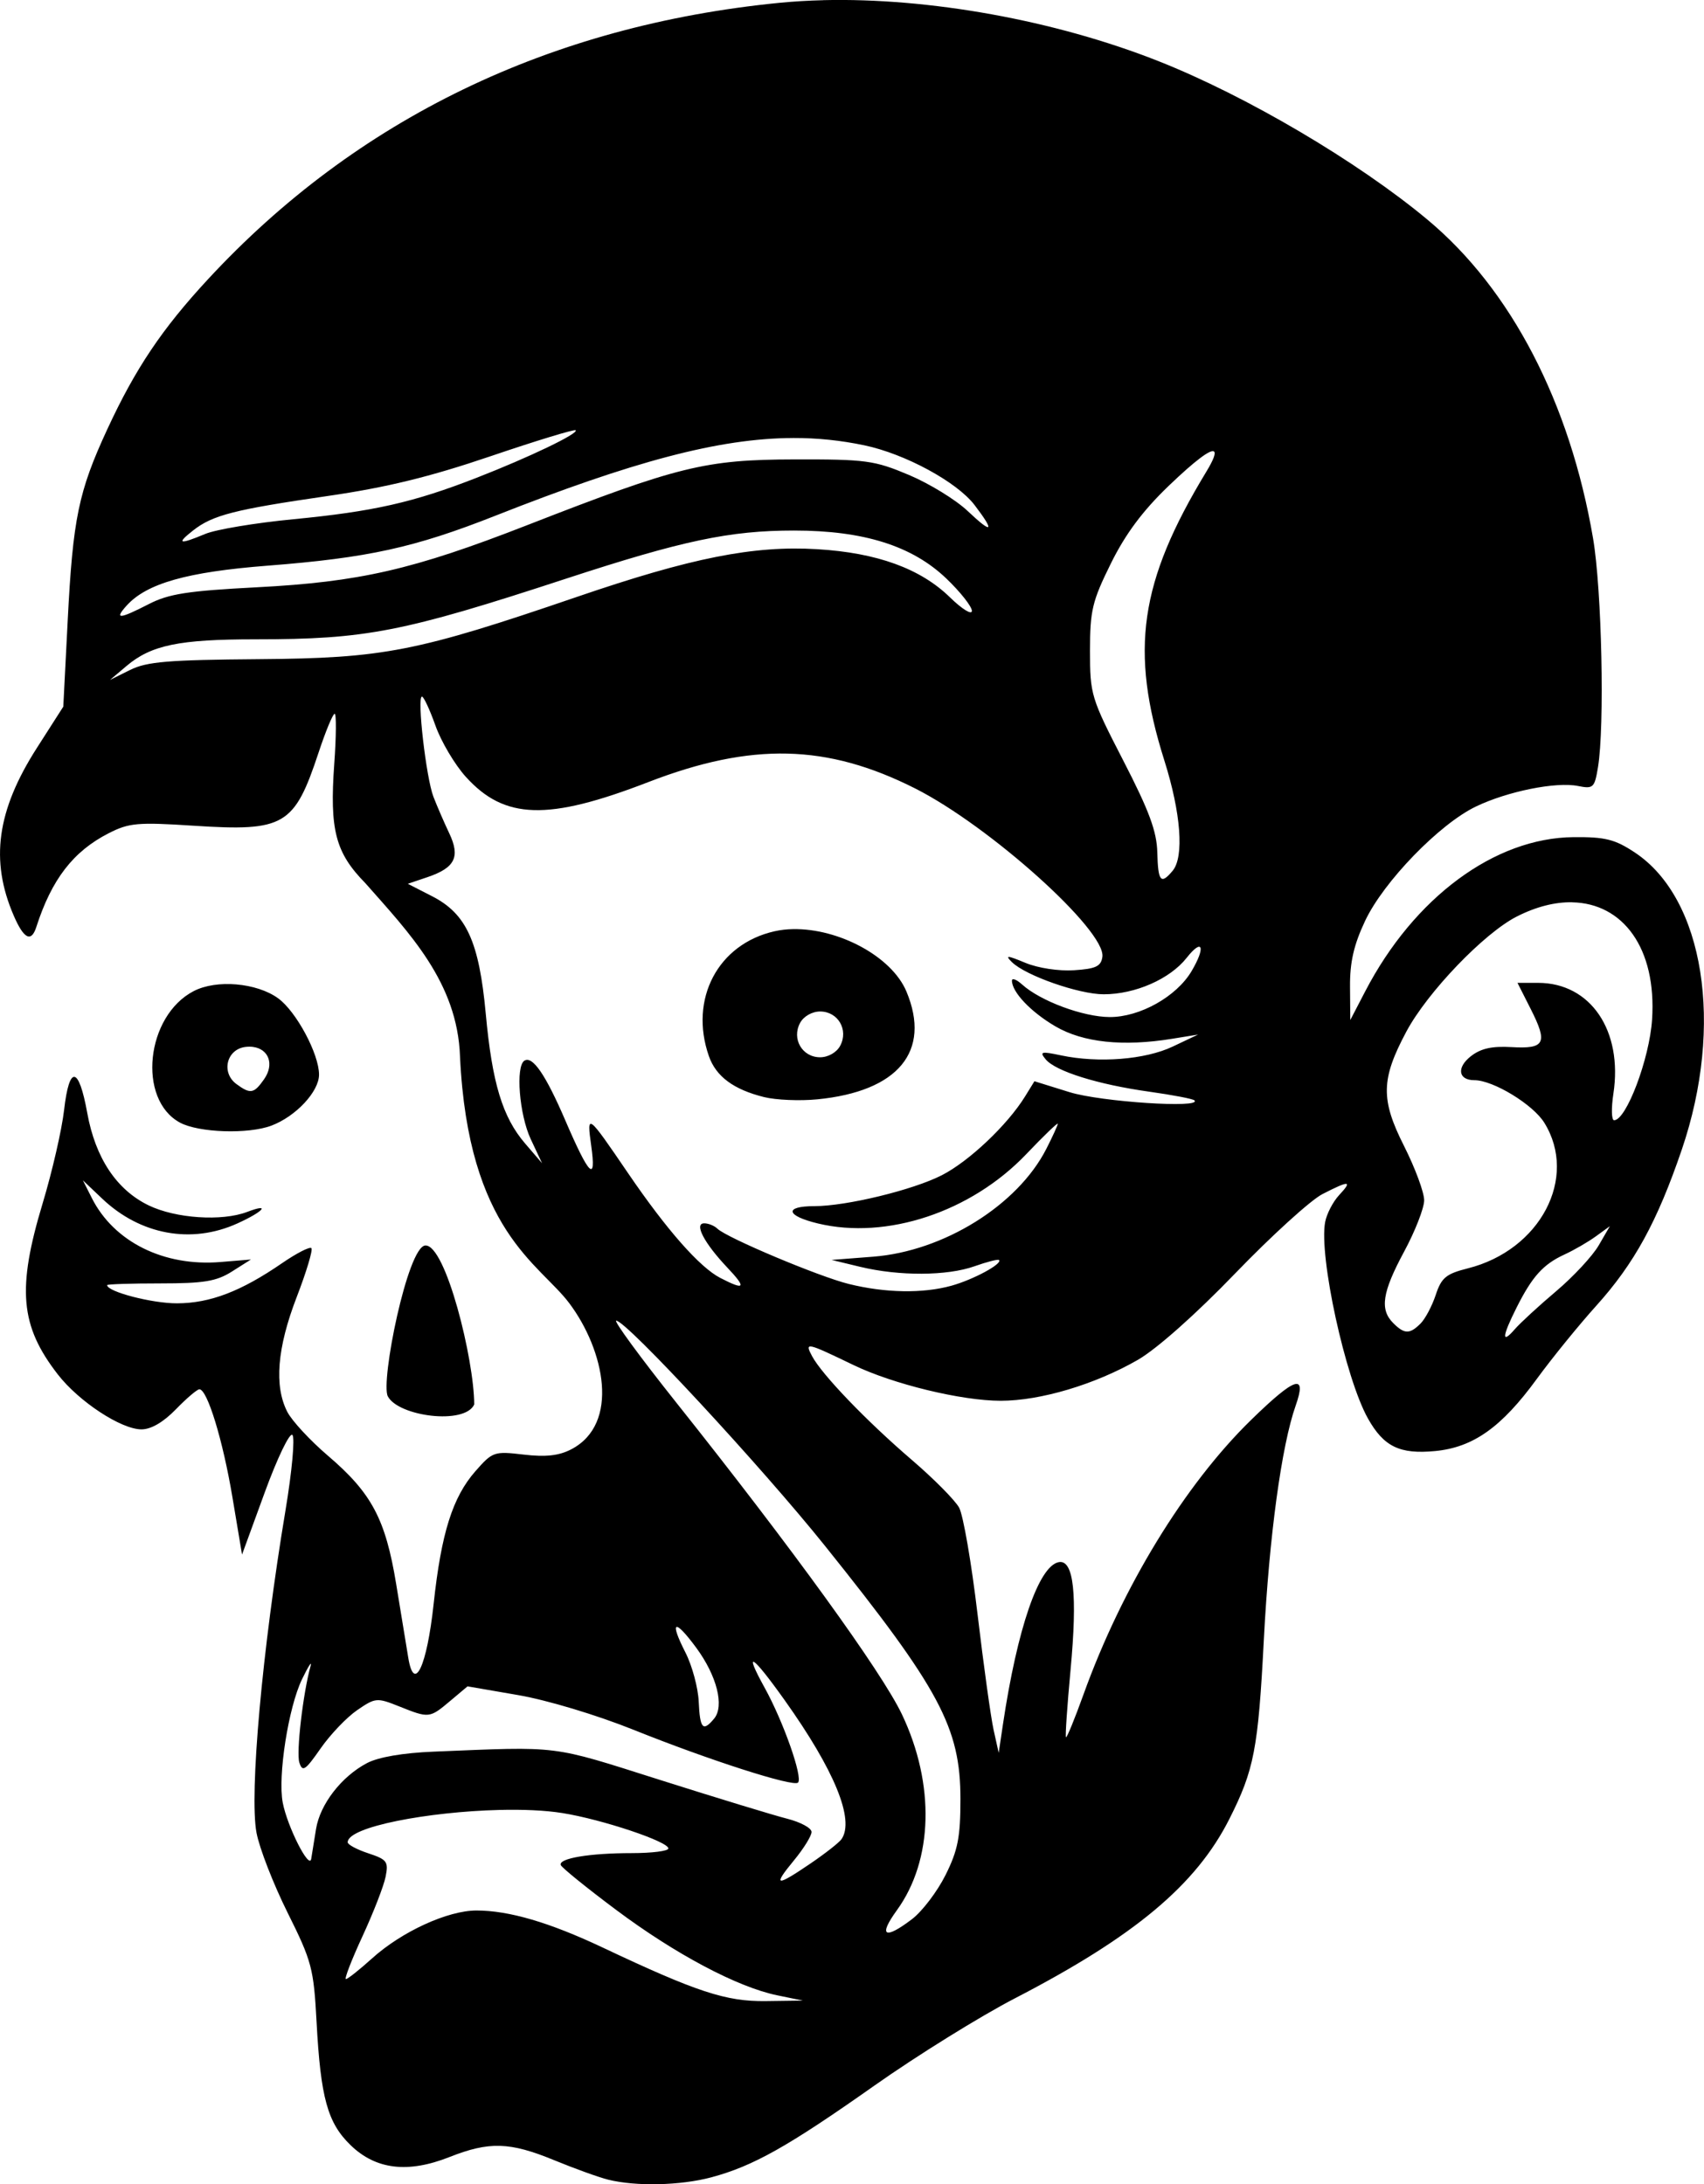 <?xml version="1.0" encoding="UTF-8" standalone="no"?>
<svg
   width="78.728mm"
   height="100.942mm"
   viewBox="0 0 78.728 100.942"
   version="1.1"
   xml:space="preserve"
   xmlns="http://www.w3.org/2000/svg"
   xmlns:svg="http://www.w3.org/2000/svg"><g
     transform="translate(-78.93,-95.178)"><path
       style="fill:#000000"
       d="m 116.975,95.187 c -0.697,0.017 -1.375,0.057 -2.029,0.121 -10.617,1.046 -19.548,5.367 -26.404,12.772 -2.126,2.296 -3.357,4.13 -4.655,6.936 -1.331,2.876 -1.588,4.119 -1.829,8.838 l -0.204,3.981 -1.222,1.91 c -1.849,2.89 -2.168,5.201 -1.068,7.746 0.466,1.079 0.81,1.253 1.043,0.529 0.709,-2.207 1.707,-3.5 3.345,-4.336 0.94,-0.48 1.339,-0.515 3.923,-0.347 4.201,0.272 4.652,0.008 5.776,-3.387 0.325,-0.982 0.658,-1.786 0.74,-1.786 0.082,0 0.074,1.042 -0.018,2.315 -0.219,3.056 0.054,4.105 1.437,5.513 2.03,2.303 4.252,4.581 4.373,8.008 0.379,8.081 3.671,9.566 5.049,11.404 1.621,2.162 2.357,5.579 0.082,6.756 -0.564,0.291 -1.176,0.359 -2.191,0.239 -1.364,-0.16 -1.434,-0.137 -2.227,0.766 -1.057,1.204 -1.579,2.862 -1.932,6.139 -0.311,2.888 -0.9,4.139 -1.171,2.486 -0.081,-0.494 -0.332,-2.027 -0.559,-3.406 -0.493,-3.006 -1.132,-4.207 -3.16,-5.939 -0.813,-0.694 -1.653,-1.602 -1.868,-2.016 -0.617,-1.194 -0.474,-2.961 0.43,-5.305 0.451,-1.169 0.757,-2.189 0.68,-2.266 -0.077,-0.077 -0.685,0.235 -1.35,0.692 -1.898,1.306 -3.324,1.853 -4.854,1.859 -1.152,0.005 -3.233,-0.537 -3.233,-0.841 0,-0.044 1.102,-0.08 2.45,-0.08 2.029,0 2.6,-0.095 3.322,-0.552 l 0.872,-0.552 -1.406,0.116 c -2.616,0.217 -4.922,-0.929 -5.944,-2.954 l -0.414,-0.821 0.891,0.846 c 1.765,1.677 4.124,2.11 6.249,1.145 1.218,-0.553 1.553,-0.951 0.446,-0.53 -1.166,0.443 -3.298,0.301 -4.547,-0.303 -1.483,-0.718 -2.461,-2.19 -2.837,-4.269 -0.393,-2.173 -0.83,-2.232 -1.07,-0.143 -0.105,0.917 -0.551,2.857 -0.99,4.312 -1.193,3.954 -1.042,5.667 0.699,7.911 0.974,1.256 2.929,2.54 3.867,2.54 0.441,0 1.014,-0.334 1.587,-0.926 0.494,-0.509 0.983,-0.926 1.088,-0.926 0.365,0 1.083,2.345 1.525,4.983 l 0.445,2.655 1.05,-2.876 c 0.578,-1.582 1.152,-2.776 1.276,-2.654 0.125,0.123 -0.018,1.685 -0.319,3.49 -1.076,6.451 -1.674,13.103 -1.339,14.894 0.133,0.713 0.78,2.377 1.438,3.698 1.118,2.244 1.205,2.575 1.337,5.047 0.188,3.505 0.507,4.661 1.571,5.693 1.167,1.132 2.649,1.31 4.569,0.55 1.837,-0.727 2.789,-0.699 4.839,0.146 0.935,0.385 2.056,0.79 2.493,0.899 1.278,0.32 3.338,0.274 4.763,-0.107 1.936,-0.518 3.545,-1.423 7.541,-4.242 1.965,-1.386 4.882,-3.198 6.482,-4.027 5.537,-2.867 8.378,-5.244 9.916,-8.294 1.145,-2.27 1.33,-3.235 1.592,-8.287 0.248,-4.772 0.817,-8.962 1.47,-10.813 0.533,-1.51 -0.014,-1.335 -2.058,0.66 -3.066,2.992 -5.959,7.729 -7.742,12.681 -0.407,1.131 -0.773,2.024 -0.812,1.984 -0.039,-0.04 0.056,-1.442 0.212,-3.115 0.324,-3.484 0.147,-5.105 -0.543,-4.977 -0.923,0.17 -1.917,3.057 -2.58,7.491 l -0.197,1.323 -0.235,-1.058 c -0.129,-0.582 -0.463,-2.991 -0.743,-5.353 -0.28,-2.362 -0.662,-4.576 -0.85,-4.92 -0.188,-0.344 -1.175,-1.34 -2.194,-2.214 -2.086,-1.79 -4.141,-3.929 -4.6,-4.787 -0.354,-0.662 -0.272,-0.645 1.912,0.409 1.834,0.885 4.994,1.652 6.804,1.652 1.834,0 4.366,-0.756 6.336,-1.892 0.872,-0.503 2.676,-2.105 4.498,-3.996 1.673,-1.736 3.485,-3.383 4.025,-3.661 1.254,-0.645 1.41,-0.636 0.775,0.045 -0.282,0.303 -0.572,0.861 -0.645,1.241 -0.299,1.566 0.934,7.226 1.979,9.086 0.731,1.3 1.47,1.657 3.104,1.5 1.756,-0.169 3.063,-1.095 4.689,-3.324 0.708,-0.97 1.946,-2.495 2.753,-3.39 1.757,-1.949 2.819,-3.889 3.953,-7.218 1.959,-5.751 1.031,-11.611 -2.174,-13.731 -0.919,-0.608 -1.364,-0.72 -2.83,-0.707 -3.644,0.032 -7.371,2.792 -9.625,7.129 l -0.688,1.323 -0.012,-1.538 c -0.009,-1.135 0.173,-1.932 0.696,-3.043 0.854,-1.814 3.435,-4.478 5.122,-5.287 1.466,-0.703 3.697,-1.152 4.715,-0.948 0.706,0.141 0.766,0.085 0.923,-0.867 0.313,-1.896 0.178,-8.199 -0.227,-10.574 -1.069,-6.272 -3.786,-11.506 -7.643,-14.724 -3.229,-2.693 -8.386,-5.733 -12.448,-7.337 -4.792,-1.893 -10.592,-2.93 -15.47,-2.814 z m -11.448,19.874 c 0.148,0.148 -2.142,1.248 -4.581,2.199 -2.921,1.14 -4.77,1.557 -8.467,1.914 -1.746,0.168 -3.576,0.473 -4.067,0.679 -1.204,0.503 -1.352,0.461 -0.563,-0.159 0.903,-0.711 1.906,-0.968 6.218,-1.594 2.723,-0.395 4.718,-0.883 7.531,-1.839 2.105,-0.716 3.873,-1.255 3.929,-1.199 z m 10.045,0.358 c 1.14,-0.003 2.215,0.113 3.287,0.337 1.886,0.395 4.284,1.694 5.1,2.765 0.953,1.25 0.824,1.357 -0.325,0.269 -0.546,-0.517 -1.766,-1.265 -2.712,-1.664 -1.593,-0.671 -1.983,-0.725 -5.292,-0.717 -4.119,0.009 -5.373,0.318 -12.345,3.039 -5.269,2.056 -7.738,2.623 -12.503,2.871 -3.175,0.165 -4.056,0.302 -4.973,0.774 -1.371,0.705 -1.616,0.721 -1.025,0.068 0.926,-1.023 2.793,-1.552 6.505,-1.841 4.649,-0.363 6.784,-0.831 10.541,-2.314 6.308,-2.489 10.321,-3.577 13.742,-3.586 z m 19.448,0.626 c 0.091,0.073 -0.023,0.385 -0.36,0.939 -3.084,5.089 -3.542,8.251 -1.932,13.348 0.764,2.418 0.916,4.442 0.382,5.085 -0.547,0.659 -0.677,0.505 -0.71,-0.84 -0.023,-0.975 -0.373,-1.922 -1.57,-4.246 -1.494,-2.901 -1.54,-3.053 -1.54,-5.076 0,-1.865 0.102,-2.291 0.963,-4.034 0.676,-1.368 1.472,-2.437 2.672,-3.589 1.22,-1.171 1.943,-1.71 2.094,-1.588 z m -19.4,3.651 c 3.212,0 5.456,0.707 7.032,2.217 0.65,0.622 1.181,1.296 1.181,1.496 0,0.2 -0.455,-0.081 -1.011,-0.624 -1.365,-1.333 -3.374,-2.062 -6.137,-2.227 -2.945,-0.176 -5.811,0.393 -11.108,2.207 -7.406,2.535 -8.918,2.831 -14.684,2.875 -4.193,0.032 -5.181,0.115 -5.953,0.499 l -0.926,0.46 0.757,-0.64 c 1.145,-0.97 2.432,-1.236 5.97,-1.236 5.095,0 6.807,-0.334 14.308,-2.792 5.417,-1.775 7.593,-2.235 10.573,-2.235 z m -17.196,7.673 c 0.082,0 0.363,0.604 0.625,1.342 0.262,0.738 0.893,1.803 1.402,2.366 1.79,1.981 3.789,2.039 8.432,0.244 4.772,-1.845 8.255,-1.762 12.322,0.29 3.456,1.745 8.83,6.578 8.657,7.787 -0.063,0.439 -0.304,0.553 -1.31,0.618 -0.708,0.046 -1.666,-0.1 -2.249,-0.343 -0.849,-0.353 -0.951,-0.358 -0.619,-0.031 0.629,0.621 3.096,1.485 4.238,1.485 1.457,0 3.062,-0.705 3.834,-1.685 0.735,-0.932 0.891,-0.509 0.227,0.615 -0.696,1.178 -2.392,2.129 -3.787,2.122 -1.226,-0.006 -3.198,-0.74 -4.044,-1.505 -0.257,-0.233 -0.468,-0.312 -0.468,-0.176 0,0.529 0.871,1.446 2.005,2.11 1.278,0.749 3.127,0.945 5.404,0.574 l 1.191,-0.194 -1.175,0.557 c -1.271,0.603 -3.423,0.771 -5.159,0.405 -0.918,-0.194 -1.003,-0.172 -0.707,0.184 0.457,0.551 2.411,1.162 4.776,1.493 1.083,0.152 2.026,0.332 2.095,0.402 0.378,0.378 -4.331,0.069 -5.77,-0.379 l -1.621,-0.504 -0.434,0.703 c -0.811,1.315 -2.585,2.995 -3.843,3.639 -1.334,0.683 -4.41,1.43 -5.891,1.43 -1.411,0 -1.317,0.445 0.167,0.801 3.179,0.763 7.075,-0.534 9.619,-3.2 0.803,-0.842 1.46,-1.476 1.46,-1.408 0,0.068 -0.238,0.59 -0.53,1.162 -1.327,2.602 -4.742,4.728 -8.001,4.981 l -1.921,0.149 1.323,0.319 c 1.801,0.435 4.018,0.424 5.282,-0.026 0.577,-0.205 1.086,-0.335 1.133,-0.288 0.172,0.172 -1.19,0.907 -2.198,1.187 -1.322,0.367 -3.057,0.337 -4.745,-0.081 -1.385,-0.343 -5.638,-2.134 -6.072,-2.557 -0.138,-0.135 -0.41,-0.245 -0.605,-0.245 -0.483,0 -0.006,0.912 1.072,2.051 0.893,0.944 0.81,1.062 -0.331,0.472 -0.955,-0.494 -2.477,-2.224 -4.257,-4.836 -1.893,-2.779 -1.919,-2.797 -1.704,-1.258 0.24,1.714 -0.095,1.382 -1.201,-1.191 -0.905,-2.104 -1.51,-2.989 -1.886,-2.756 -0.418,0.258 -0.238,2.5 0.292,3.629 l 0.522,1.112 -0.782,-0.911 c -1.047,-1.22 -1.523,-2.789 -1.819,-5.998 -0.308,-3.336 -0.894,-4.619 -2.481,-5.431 l -1.121,-0.574 0.908,-0.307 c 1.276,-0.432 1.525,-0.936 1.006,-2.03 -0.234,-0.492 -0.562,-1.251 -0.73,-1.685 -0.337,-0.872 -0.768,-4.626 -0.531,-4.626 z m 53.143,9.508 c 2.339,0.044 3.909,2.108 3.692,5.419 -0.119,1.812 -1.191,4.652 -1.755,4.652 -0.12,0 -0.135,-0.552 -0.032,-1.228 0.442,-2.913 -1.054,-5.119 -3.475,-5.121 l -0.957,-0.001 0.611,1.207 c 0.8,1.581 0.664,1.853 -0.884,1.763 -0.912,-0.053 -1.427,0.064 -1.887,0.427 -0.662,0.522 -0.574,1.102 0.168,1.102 0.869,0 2.709,1.12 3.233,1.968 1.571,2.541 -0.187,5.885 -3.535,6.728 -1.007,0.254 -1.219,0.43 -1.482,1.226 -0.169,0.511 -0.485,1.108 -0.702,1.324 -0.5,0.5 -0.746,0.496 -1.263,-0.022 -0.629,-0.629 -0.508,-1.422 0.504,-3.301 0.506,-0.939 0.923,-2.005 0.926,-2.369 0.003,-0.364 -0.416,-1.495 -0.93,-2.514 -1.085,-2.149 -1.066,-3.085 0.105,-5.281 0.973,-1.824 3.594,-4.556 5.106,-5.323 0.913,-0.463 1.779,-0.673 2.558,-0.658 z m -35.987,1.238 c -0.298,0.005 -0.588,0.037 -0.865,0.1 -2.616,0.59 -3.953,3.131 -3.034,5.767 0.329,0.944 1.144,1.548 2.556,1.897 0.548,0.135 1.651,0.182 2.452,0.103 3.74,-0.366 5.274,-2.219 4.122,-4.978 -0.683,-1.634 -3.144,-2.925 -5.23,-2.888 z M 89.856,140.671 c -0.72,-0.062 -1.448,0.035 -1.975,0.308 -2.212,1.144 -2.618,5.004 -0.639,6.077 0.864,0.469 3.158,0.545 4.228,0.141 1.131,-0.427 2.2,-1.573 2.2,-2.357 0,-0.955 -1.05,-2.916 -1.888,-3.526 -0.495,-0.36 -1.206,-0.58 -1.926,-0.642 z m 26.965,1.251 c 0.827,0 1.322,0.848 0.926,1.587 -0.164,0.306 -0.554,0.529 -0.926,0.529 -0.827,0 -1.322,-0.848 -0.926,-1.587 0.164,-0.306 0.554,-0.529 0.926,-0.529 z m -26.207,1.637 c 0.721,0.09 1.009,0.793 0.515,1.497 -0.465,0.664 -0.63,0.693 -1.27,0.224 -0.728,-0.532 -0.463,-1.619 0.42,-1.721 0.12,-0.014 0.232,-0.013 0.335,-5.2e-4 z m 62.694,8.285 -0.516,0.889 c -0.284,0.489 -1.169,1.442 -1.967,2.117 -0.798,0.675 -1.657,1.465 -1.909,1.756 -0.622,0.718 -0.59,0.338 0.084,-1.003 0.723,-1.439 1.229,-1.998 2.213,-2.451 0.44,-0.202 1.091,-0.579 1.447,-0.838 z m -54.724,0.891 c -0.822,0.029 -2.083,6.315 -1.736,6.972 0.491,0.929 3.555,1.332 3.992,0.376 -0.005,-2.084 -1.316,-7.381 -2.256,-7.348 z m 8.816,3.474 c 0.462,0 6.699,6.731 9.655,10.42 5.297,6.61 6.248,8.39 6.249,11.687 1.7e-4,1.765 -0.118,2.368 -0.689,3.513 -0.379,0.76 -1.075,1.676 -1.546,2.036 -1.272,0.97 -1.574,0.794 -0.702,-0.409 1.679,-2.317 1.769,-5.826 0.233,-9.054 -0.934,-1.962 -5.074,-7.684 -10.437,-14.422 -1.65,-2.074 -2.893,-3.77 -2.762,-3.77 z m 2.786,14.157 c 0.093,-0.041 0.407,0.275 0.912,0.96 0.955,1.298 1.307,2.695 0.826,3.274 -0.518,0.624 -0.655,0.472 -0.712,-0.782 -0.029,-0.645 -0.305,-1.668 -0.614,-2.273 -0.378,-0.741 -0.505,-1.138 -0.412,-1.179 z m 3.593,1.624 c 0.165,0.1 0.643,0.691 1.397,1.75 2.313,3.247 3.25,5.537 2.633,6.432 -0.107,0.155 -0.751,0.661 -1.432,1.124 -1.604,1.091 -1.76,1.062 -0.765,-0.144 0.447,-0.542 0.813,-1.133 0.813,-1.313 0,-0.18 -0.506,-0.455 -1.124,-0.612 -0.618,-0.157 -3.268,-0.965 -5.887,-1.796 -5.089,-1.614 -4.541,-1.546 -10.451,-1.304 -1.42,0.058 -2.554,0.253 -3.077,0.529 -1.18,0.622 -2.167,1.898 -2.354,3.043 -0.088,0.541 -0.188,1.163 -0.223,1.381 -0.083,0.528 -1.104,-1.485 -1.316,-2.596 -0.235,-1.229 0.261,-4.4 0.891,-5.703 0.291,-0.602 0.469,-0.879 0.396,-0.616 -0.348,1.252 -0.669,3.997 -0.52,4.464 0.144,0.455 0.272,0.371 0.981,-0.648 0.448,-0.644 1.209,-1.441 1.69,-1.771 0.845,-0.579 0.912,-0.586 1.944,-0.173 1.379,0.552 1.402,0.549 2.351,-0.25 l 0.805,-0.677 2.345,0.405 c 1.338,0.231 3.623,0.919 5.322,1.601 3.491,1.403 7.389,2.655 7.602,2.442 0.233,-0.233 -0.673,-2.811 -1.538,-4.377 -0.499,-0.903 -0.647,-1.293 -0.483,-1.192 z m -11.785,6.831 c 1.082,-0.027 2.109,0.014 2.921,0.144 1.828,0.292 4.895,1.317 4.895,1.636 0,0.119 -0.759,0.215 -1.687,0.215 -1.957,0 -3.394,0.241 -3.285,0.551 0.042,0.119 1.194,1.053 2.56,2.074 2.735,2.046 5.605,3.568 7.439,3.946 l 1.191,0.245 -1.72,0.023 c -1.831,0.024 -3.186,-0.421 -7.541,-2.479 -2.45,-1.158 -4.323,-1.707 -5.821,-1.708 -1.329,-7e-4 -3.458,0.976 -4.831,2.217 -0.579,0.523 -1.121,0.952 -1.203,0.952 -0.082,0 0.262,-0.891 0.765,-1.979 0.503,-1.088 0.984,-2.325 1.068,-2.749 0.14,-0.699 0.067,-0.798 -0.799,-1.084 -0.524,-0.173 -0.953,-0.402 -0.953,-0.51 0,-0.721 3.754,-1.413 7.001,-1.494 z" /></g></svg>
